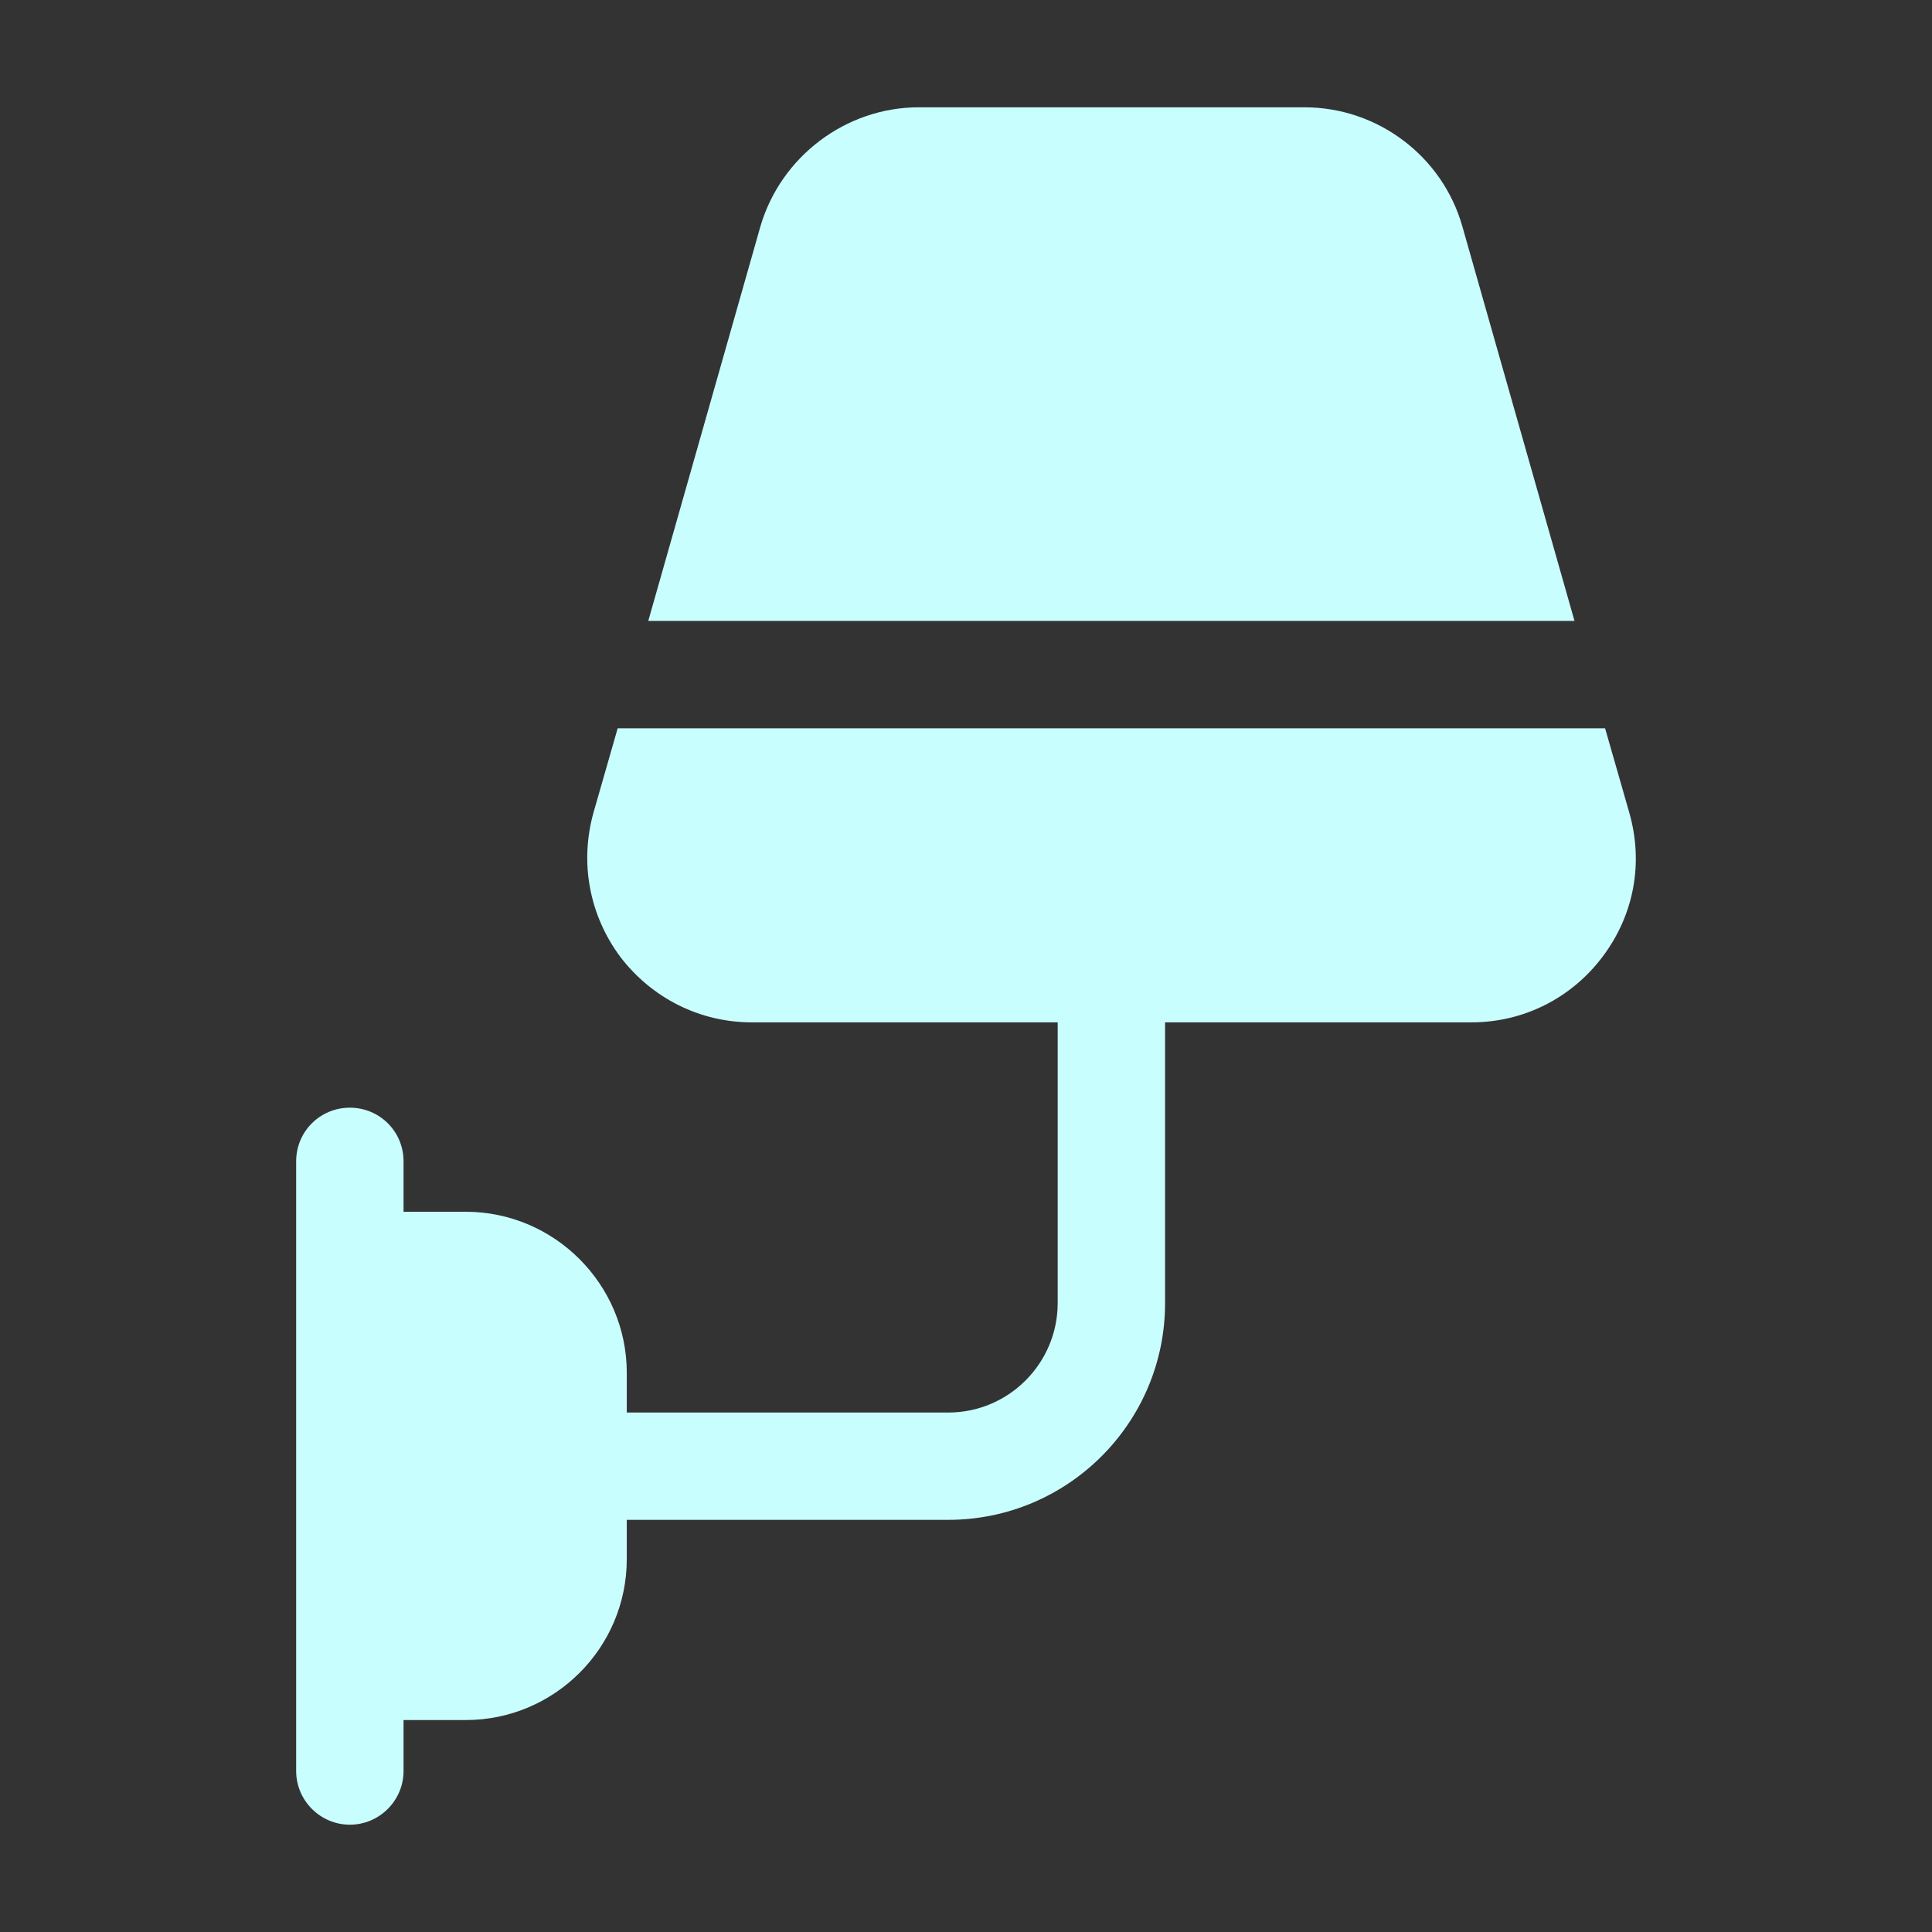 <svg width="24" height="24" viewBox="0 0 24 24" fill="none" xmlns="http://www.w3.org/2000/svg">
<rect x="0" y="0" width="24" height="24" fill="#333333" stroke="none"/>
<path d="M19.559 7.713H8.053L9.446 2.813C9.699 1.947 10.506 1.333 11.413 1.333H16.206C17.113 1.333 17.919 1.94 18.166 2.813L19.559 7.713Z" fill="#C9FEFF"/>
<path d="M19.906 11.887C19.519 12.4 18.926 12.7 18.279 12.7H14.473V16.187C14.473 17.673 13.266 18.88 11.779 18.88H7.786V19.367C7.786 20.473 6.886 21.367 5.786 21.367H5.013V22C5.013 22.367 4.713 22.667 4.346 22.667C3.979 22.667 3.679 22.367 3.679 22V14.427C3.679 14.053 3.979 13.76 4.346 13.76C4.713 13.76 5.013 14.053 5.013 14.427V15.053H5.786C6.886 15.053 7.786 15.953 7.786 17.053V17.547H11.779C12.533 17.547 13.139 16.933 13.139 16.187V12.7H9.339C8.693 12.7 8.099 12.4 7.706 11.887C7.319 11.367 7.199 10.713 7.373 10.093L7.673 9.047H19.939L20.239 10.093C20.419 10.72 20.299 11.367 19.906 11.887Z" fill="#C9FEFF"/>
</svg>
